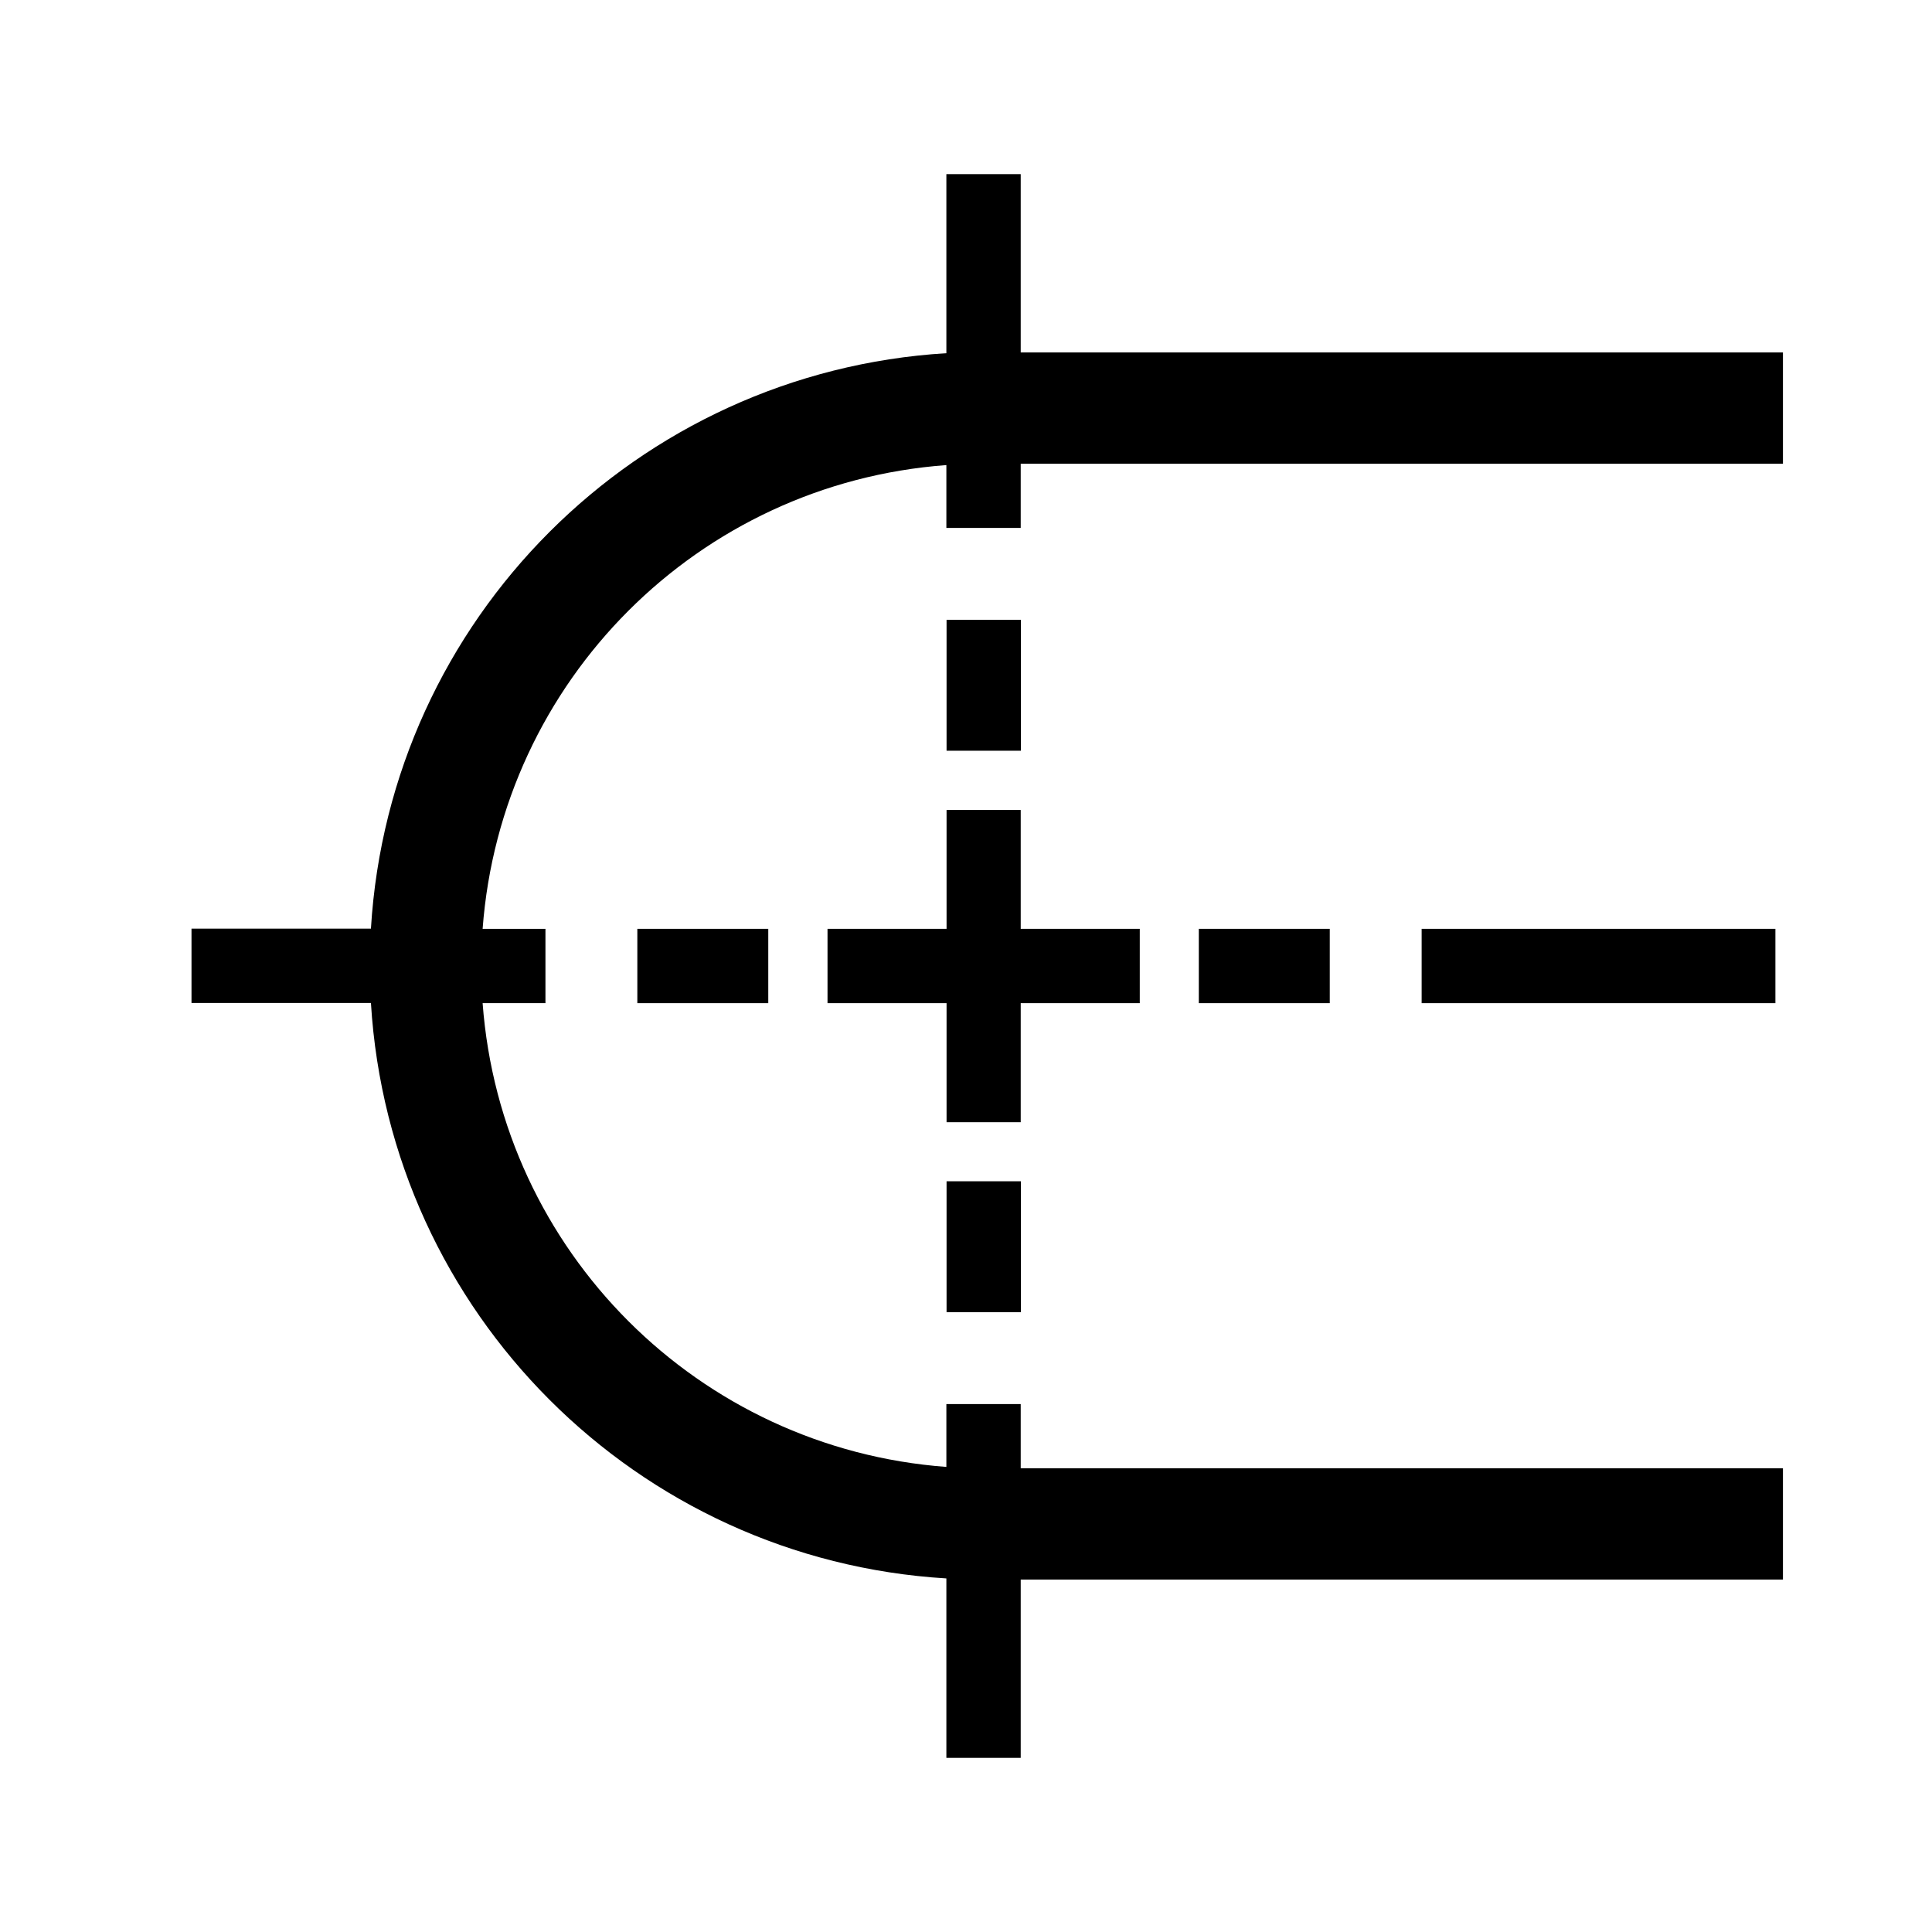 <?xml version="1.0" encoding="utf-8"?>
<!-- Generator: Adobe Illustrator 19.0.0, SVG Export Plug-In . SVG Version: 6.00 Build 0)  -->
<svg version="1.1" xmlns="http://www.w3.org/2000/svg" xmlns:xlink="http://www.w3.org/1999/xlink" x="0px" y="0px"
	 viewBox="0 0 1024 1024" style="enable-background:new 0 0 1024 1024;" xml:space="preserve">
<g id="_x30_">
</g>
<g id="_x33_">
	<g id="LINE_55_">
		<g id="XMLID_1_">
			<g>
				<rect x="753.5" y="492.3" width="187.5" height="39.4"/>
				<rect x="635.4" y="492.3" width="69.4" height="39.4"/>
				<rect x="501.7" y="626.1" width="39.4" height="69.4"/>
				<rect x="501.7" y="328.5" width="39.4" height="69.4"/>
				<polygon points="604.1,492.3 604.1,531.7 541,531.7 541,594.8 501.7,594.8 501.7,531.7 438.6,531.7 438.6,492.3 501.7,492.3 
					501.7,429.3 541,429.3 541,492.3 				"/>
				<rect x="337.8" y="492.3" width="69.4" height="39.4"/>
				<path d="M945,778.2v59H541v94.5h-39.4v-95.1c-164.1-9.9-295-140.8-305-305h-95.1v-39.4h95.1c9.9-164.1,140.9-295,305-305V92.3
					H541v94.5h404v59H541v34h-39.4v-33.3c-131.5,9.7-236,114.3-245.8,245.8h33.3v39.4h-33.3c9.8,131.5,114.3,236,245.8,245.8v-33.3
					H541v34H945z"/>
			</g>
			<g>
			</g>
		</g>
	</g>
</g>
<g id="_x36_">
</g>
</svg>
